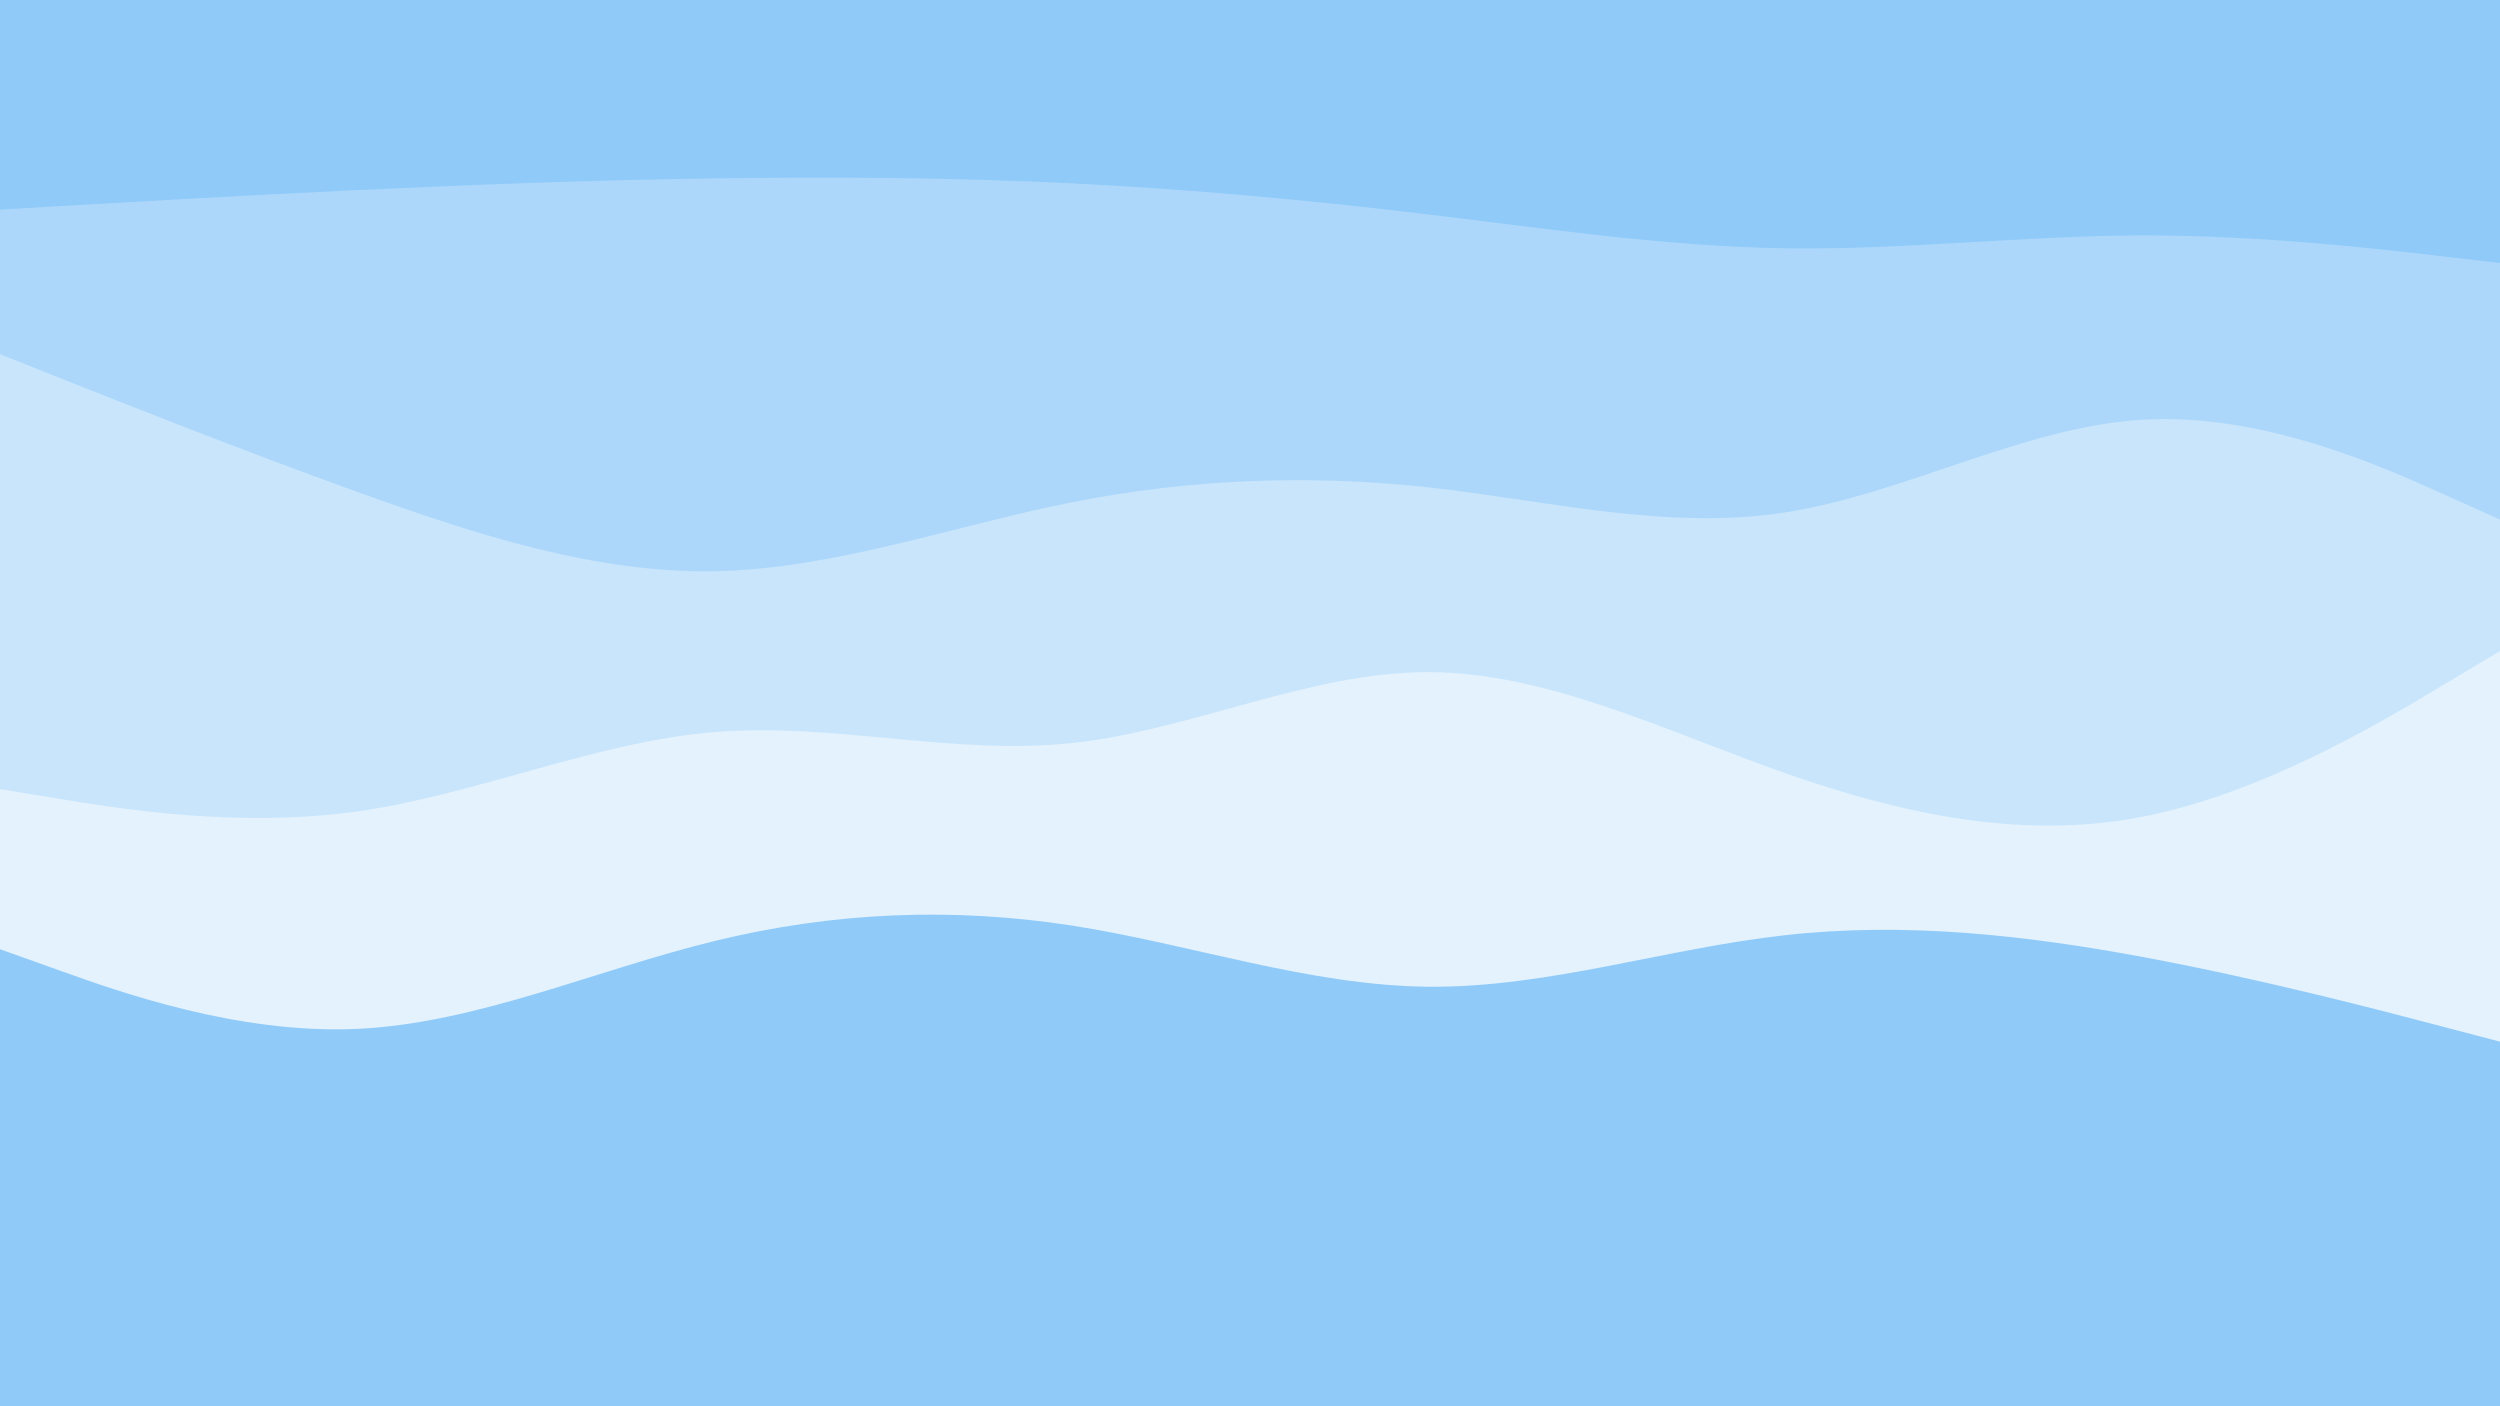 <svg id="visual" viewBox="0 0 1920 1080" width="1920" height="1080" xmlns="http://www.w3.org/2000/svg" xmlns:xlink="http://www.w3.org/1999/xlink" version="1.1"><rect x="0" y="0" width="1920" height="1080" fill="#90caf9"></rect><path d="M0 729L45.7 745.3C91.3 761.7 182.7 794.3 274.2 790.2C365.7 786 457.3 745 548.8 722.7C640.3 700.3 731.7 696.7 823 710.8C914.3 725 1005.7 757 1097 757.8C1188.3 758.7 1279.7 728.3 1371.2 718.2C1462.7 708 1554.3 718 1645.8 735C1737.3 752 1828.7 776 1874.3 788L1920 800L1920 0L1874.3 0C1828.7 0 1737.3 0 1645.8 0C1554.3 0 1462.7 0 1371.2 0C1279.7 0 1188.3 0 1097 0C1005.7 0 914.3 0 823 0C731.7 0 640.3 0 548.8 0C457.3 0 365.7 0 274.2 0C182.7 0 91.3 0 45.7 0L0 0Z" fill="#e3f2fd"></path><path d="M0 606L45.7 613.5C91.3 621 182.7 636 274.2 623.2C365.7 610.3 457.3 569.7 548.8 562.2C640.3 554.7 731.7 580.3 823 570.7C914.3 561 1005.7 516 1097 516.2C1188.3 516.3 1279.7 561.7 1371.2 593.8C1462.7 626 1554.3 645 1645.8 627.2C1737.3 609.3 1828.7 554.7 1874.3 527.3L1920 500L1920 0L1874.3 0C1828.7 0 1737.3 0 1645.8 0C1554.3 0 1462.7 0 1371.2 0C1279.7 0 1188.3 0 1097 0C1005.7 0 914.3 0 823 0C731.7 0 640.3 0 548.8 0C457.3 0 365.7 0 274.2 0C182.7 0 91.3 0 45.7 0L0 0Z" fill="#c8e5fc"></path><path d="M0 272L45.7 290.2C91.3 308.3 182.7 344.7 274.2 377.7C365.7 410.7 457.3 440.3 548.8 438.7C640.3 437 731.7 404 823 385.8C914.3 367.7 1005.7 364.3 1097 374.3C1188.3 384.3 1279.7 407.7 1371.2 393.5C1462.7 379.3 1554.3 327.7 1645.8 322.3C1737.3 317 1828.7 358 1874.3 378.5L1920 399L1920 0L1874.3 0C1828.7 0 1737.3 0 1645.8 0C1554.3 0 1462.7 0 1371.2 0C1279.7 0 1188.3 0 1097 0C1005.7 0 914.3 0 823 0C731.7 0 640.3 0 548.8 0C457.3 0 365.7 0 274.2 0C182.7 0 91.3 0 45.7 0L0 0Z" fill="#acd7fa"></path><path d="M0 161L45.7 158.3C91.3 155.7 182.7 150.3 274.2 146C365.7 141.7 457.3 138.3 548.8 137C640.3 135.7 731.7 136.3 823 140.8C914.3 145.3 1005.7 153.7 1097 164.7C1188.3 175.7 1279.7 189.3 1371.2 190.7C1462.7 192 1554.3 181 1645.8 180.8C1737.3 180.7 1828.7 191.3 1874.3 196.7L1920 202L1920 0L1874.3 0C1828.7 0 1737.3 0 1645.8 0C1554.3 0 1462.7 0 1371.2 0C1279.7 0 1188.3 0 1097 0C1005.7 0 914.3 0 823 0C731.7 0 640.3 0 548.8 0C457.3 0 365.7 0 274.2 0C182.7 0 91.3 0 45.7 0L0 0Z" fill="#90caf9"></path></svg>